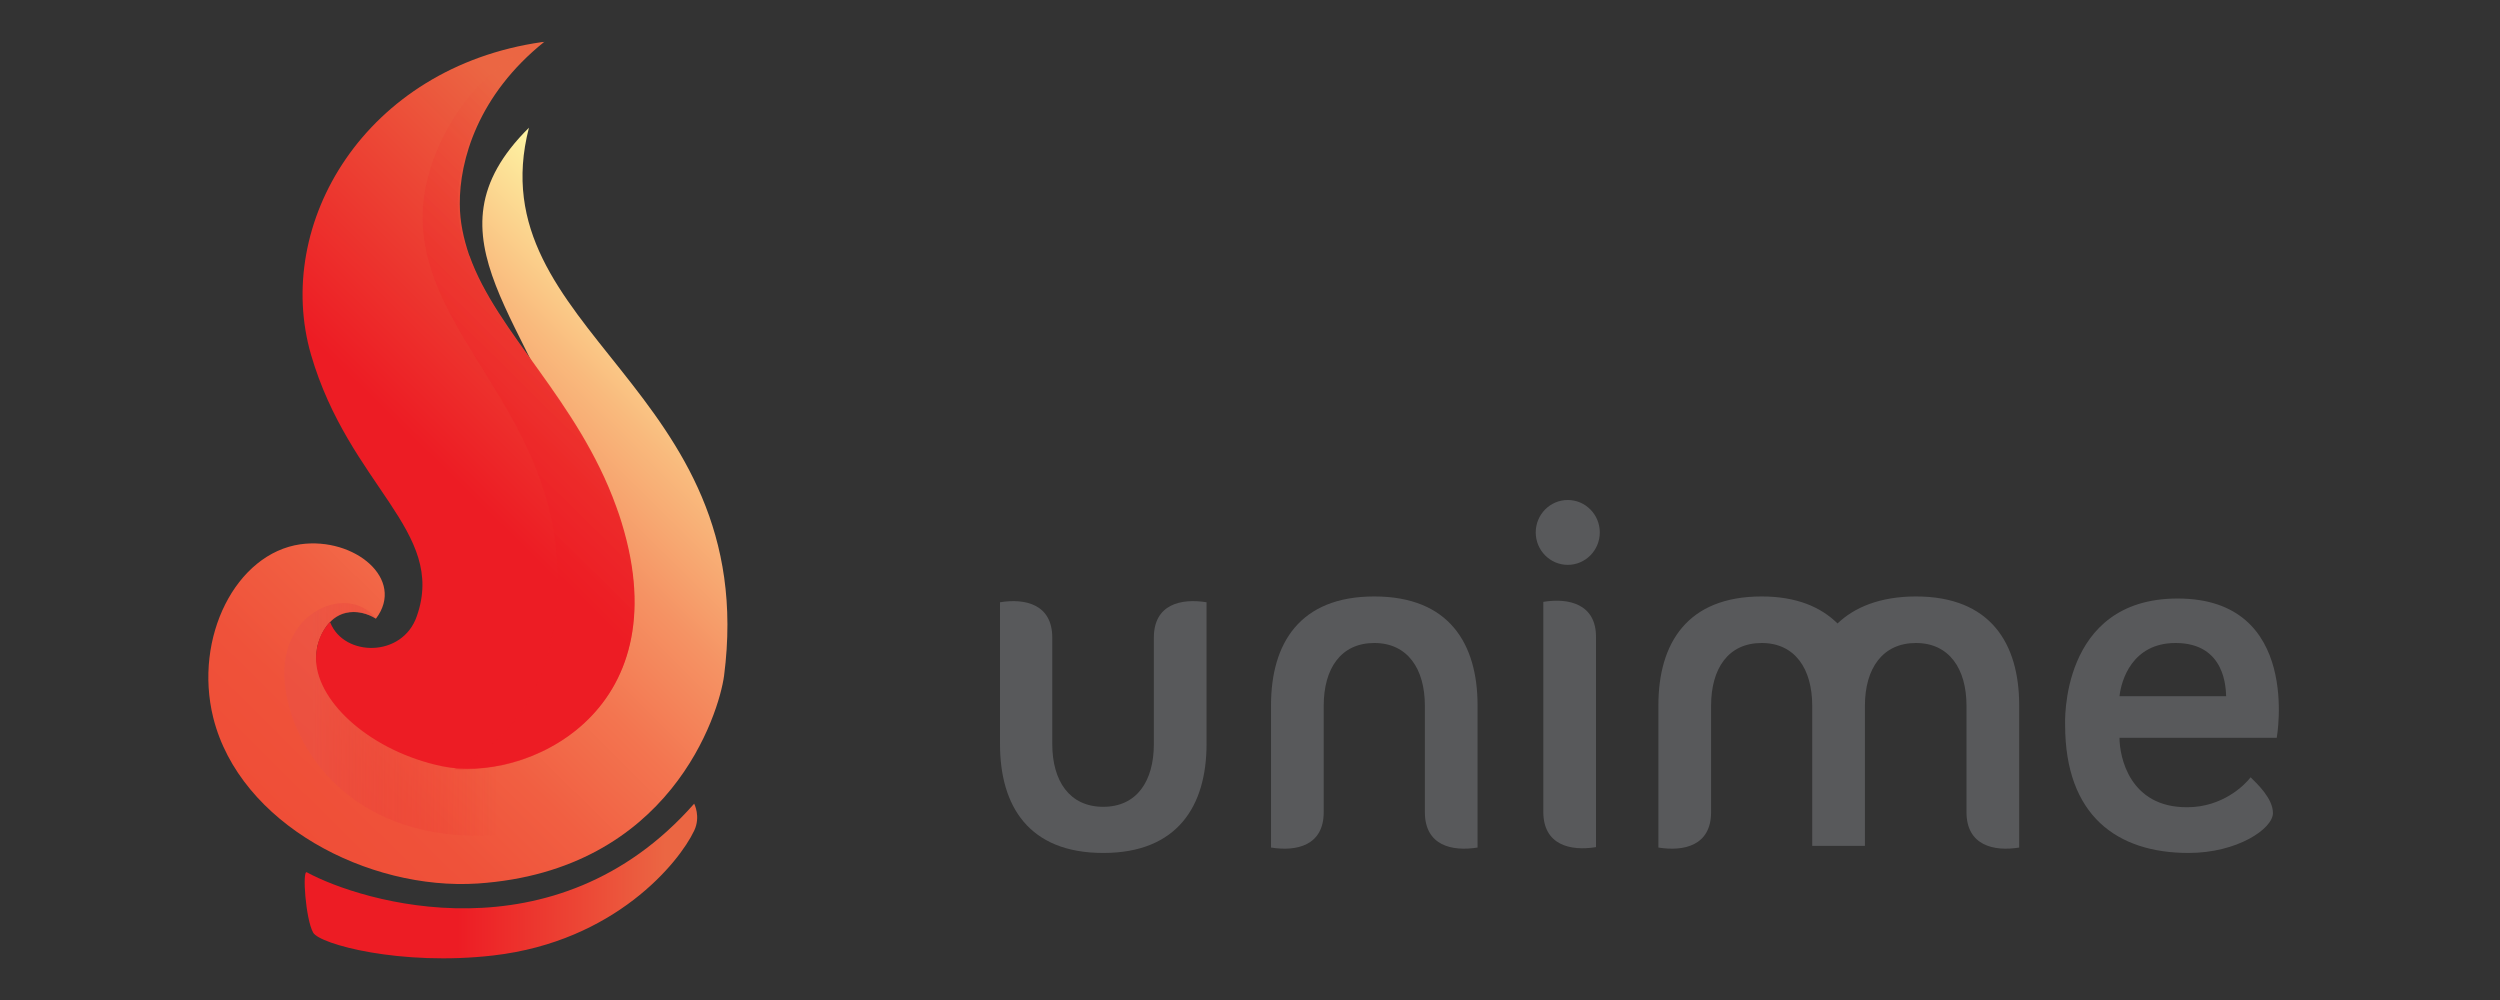 <svg width="120" height="48" viewBox="0 0 120 48" fill="none" xmlns="http://www.w3.org/2000/svg">
<rect x="0" y="0" width="120" height="48" fill="#333333" stroke="none"/>
<path d="M68.394 38.986V33.878C68.394 32.102 67.564 30.864 65.966 30.864C64.368 30.864 63.538 32.082 63.538 33.878V38.986C63.538 40.583 62.243 40.882 61.009 40.682V33.858C61.009 30.884 62.385 28.63 65.966 28.63C69.547 28.63 70.923 30.884 70.923 33.858V40.682C69.689 40.882 68.394 40.583 68.394 38.986Z" fill="#58595B"/>
<path d="M75.253 24C74.403 24 73.715 24.698 73.715 25.556C73.715 26.415 74.403 27.113 75.253 27.113C76.102 27.113 76.79 26.415 76.79 25.556C76.79 24.698 76.102 24 75.253 24Z" fill="#58595B"/>
<path d="M74.079 28.889C74.079 29.727 74.079 38.966 74.079 38.966C74.079 40.562 75.374 40.862 76.608 40.662C76.608 39.824 76.608 30.565 76.608 30.565C76.608 28.989 75.293 28.689 74.079 28.889Z" fill="#58595B"/>
<path d="M86.987 40.602V33.878C86.987 32.102 86.158 30.864 84.559 30.864C82.961 30.864 82.132 32.082 82.132 33.878V38.986C82.132 40.583 80.837 40.882 79.603 40.682V33.858C79.603 30.884 80.978 28.63 84.559 28.63C86.218 28.63 87.392 29.128 88.201 29.927C88.99 29.168 90.224 28.63 91.964 28.63C95.545 28.63 96.921 30.884 96.921 33.858V40.682C95.707 40.882 94.392 40.583 94.392 38.986V33.878C94.392 32.102 93.563 30.864 91.964 30.864C90.366 30.864 89.516 32.082 89.516 33.878V40.602H86.987Z" fill="#58595B"/>
<path d="M101.736 35.414H109.283C109.283 35.414 110.497 28.729 104.528 28.729C98.843 28.729 99.126 34.796 99.126 34.796C99.126 39.146 101.615 40.942 105.054 40.942C107.381 40.942 109.101 39.784 109.101 39.026C109.101 38.328 108.352 37.629 108.029 37.31C107.745 37.689 106.673 38.747 104.994 38.747C102.222 38.767 101.736 36.332 101.736 35.414ZM101.736 33.419C101.817 32.66 102.343 30.864 104.427 30.864C106.855 30.864 106.835 33.099 106.855 33.419H101.736Z" fill="#58595B"/>
<path d="M50.509 30.605V35.714C50.509 37.489 51.338 38.727 52.957 38.727C54.555 38.727 55.385 37.509 55.385 35.714V30.605C55.385 29.009 56.68 28.709 57.914 28.909V35.714C57.914 38.687 56.518 40.942 52.957 40.942C49.376 40.942 48 38.687 48 35.714V28.909C49.214 28.709 50.509 29.009 50.509 30.605Z" fill="#58595B"/>
<path fill-rule="evenodd" clip-rule="evenodd" d="M18.044 29.697C17.296 29.218 15.819 29.019 15.252 30.954C15.01 31.773 15.212 35.165 20.553 35.305C26.825 35.464 29.961 30.476 27.837 22.992C25.672 15.41 20.047 11.419 25.389 6.131C22.88 15.889 36.537 18.602 34.756 32.431C34.513 34.247 32.187 41.79 22.92 42.409C17.68 42.748 11.51 39.555 10.235 34.447C9.284 30.595 11.328 26.564 14.423 26.125C17.013 25.766 19.481 27.802 18.044 29.697Z" fill="url(#paint0_linear_447_2)"/>
<path opacity="0.5" fill-rule="evenodd" clip-rule="evenodd" d="M29.759 25.088C31.357 34.267 25.53 36.961 21.686 36.542C17.256 36.063 13.674 32.272 15.778 29.937C16.466 29.139 17.478 29.338 18.044 29.697C16.79 28.021 13.472 29.238 13.654 32.571C13.796 35.325 16.122 39.595 21.868 40.074C32.814 40.972 31.58 28.4 29.759 25.088Z" fill="url(#paint1_linear_447_2)"/>
<path d="M14.726 41.87C14.504 41.75 14.666 44.105 15.03 44.763C15.333 45.322 19.238 46.38 23.689 45.861C29.516 45.182 32.591 41.411 33.32 39.874C33.644 39.196 33.32 38.577 33.32 38.577C26.643 46.16 17.336 43.287 14.726 41.87Z" fill="url(#paint2_linear_447_2)"/>
<path fill-rule="evenodd" clip-rule="evenodd" d="M21.221 36.781C17.883 36.083 15.273 33.788 15.171 31.713C15.151 31.134 15.293 30.535 15.697 30.017C15.718 29.977 15.839 29.857 15.839 29.857C15.839 29.857 15.839 29.877 15.859 29.897C16.527 31.533 19.319 31.573 20.007 29.578C21.444 25.487 16.77 23.332 14.929 17.026C13.108 10.74 17.518 3.237 26.016 2.02H26.036C26.077 2.02 26.097 2.02 26.137 2C22.941 4.554 22.05 7.707 22.071 9.802C22.071 10.64 22.253 11.459 22.516 12.237C22.516 12.237 22.516 12.257 22.536 12.277C23.851 15.988 27.736 19.201 29.577 24.309C29.678 24.569 29.759 24.828 29.84 25.088C32.672 34.307 25.126 37.599 21.221 36.781Z" fill="url(#paint3_linear_447_2)"/>
<path opacity="0.4" fill-rule="evenodd" clip-rule="evenodd" d="M24.175 36.721C22.779 37.001 21.828 36.921 21.788 36.921C25.267 35.205 26.765 31.812 26.765 27.841C26.765 19.74 20.108 16.088 20.29 10.181C20.371 7.368 22.435 3.417 25.996 2.04C26.016 2.04 26.036 2.02 26.036 2.02C26.036 2.02 26.016 2.02 26.016 2.04C22.84 4.594 21.97 7.727 21.97 9.822C21.97 10.66 22.172 11.459 22.496 12.257C22.496 12.257 22.496 12.277 22.516 12.297C23.831 16.008 27.695 19.221 29.557 24.329C29.577 24.409 29.597 24.489 29.637 24.569C29.698 24.748 29.759 24.928 29.82 25.128C32.045 32.272 27.938 35.863 24.175 36.721Z" fill="url(#paint4_linear_447_2)"/>
<defs>
<linearGradient id="paint0_linear_447_2" x1="12.337" y1="38.291" x2="34.842" y2="15.474" gradientUnits="userSpaceOnUse">
<stop stop-color="#EF4E37"/>
<stop offset="0.145" stop-color="#EF523A"/>
<stop offset="0.3" stop-color="#F15F42"/>
<stop offset="0.462" stop-color="#F37550"/>
<stop offset="0.626" stop-color="#F59364"/>
<stop offset="0.794" stop-color="#F9BA7D"/>
<stop offset="0.961" stop-color="#FDE99C"/>
<stop offset="1" stop-color="#FEF5A4"/>
</linearGradient>
<linearGradient id="paint1_linear_447_2" x1="13.651" y1="32.605" x2="30.956" y2="32.605" gradientUnits="userSpaceOnUse">
<stop offset="0.08" stop-color="#E95046"/>
<stop offset="0.177" stop-color="#EA463F" stop-opacity="0.812"/>
<stop offset="0.594" stop-color="#EC1C24" stop-opacity="0"/>
</linearGradient>
<linearGradient id="paint2_linear_447_2" x1="14.631" y1="42.286" x2="33.444" y2="42.286" gradientUnits="userSpaceOnUse">
<stop offset="0.389" stop-color="#ED1C24"/>
<stop offset="0.7" stop-color="#EC4635"/>
<stop offset="0.92" stop-color="#EB6643"/>
</linearGradient>
<linearGradient id="paint3_linear_447_2" x1="12.669" y1="30.544" x2="33.57" y2="9.352" gradientUnits="userSpaceOnUse">
<stop offset="0.395" stop-color="#ED1C24"/>
<stop offset="0.692" stop-color="#EC4635"/>
<stop offset="0.903" stop-color="#EB6643"/>
</linearGradient>
<linearGradient id="paint4_linear_447_2" x1="14.781" y1="29.991" x2="34.327" y2="10.173" gradientUnits="userSpaceOnUse">
<stop offset="0.395" stop-color="#ED1C24"/>
<stop offset="0.503" stop-color="#ED2126"/>
<stop offset="0.631" stop-color="#EC2F2C"/>
<stop offset="0.767" stop-color="#EC4736"/>
<stop offset="0.903" stop-color="#EB6643"/>
</linearGradient>
</defs>
</svg>

